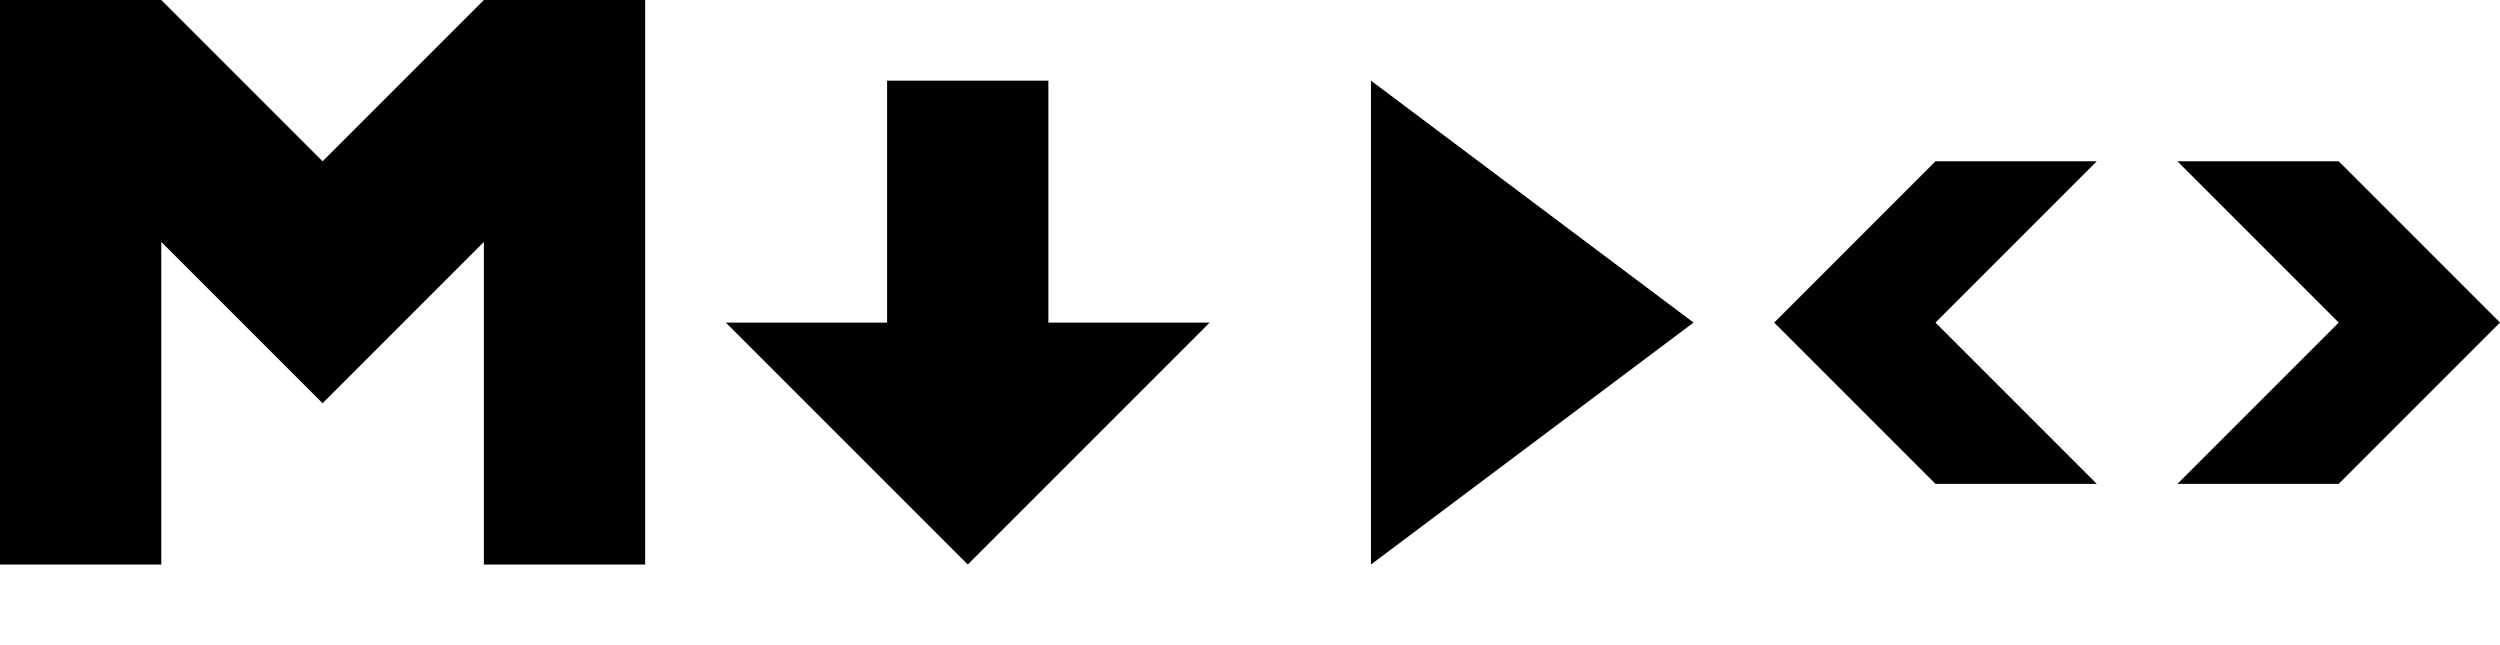 <svg xmlns="http://www.w3.org/2000/svg" viewBox="0 0 31 8"><path d="M27,2L29,4L27,6L29,6L31,4L29,2M26,2L24,4L26,6L24,6L22,4L24,2M8,7L6,7L6,3L4,5L2,3L2,7L0,7L0,0L2,0L4,2L6,0L8,0M12,7L9,4L11,4L11,1L13,1L13,4L15,4M17,7L17,1L21,4"></path></svg>
